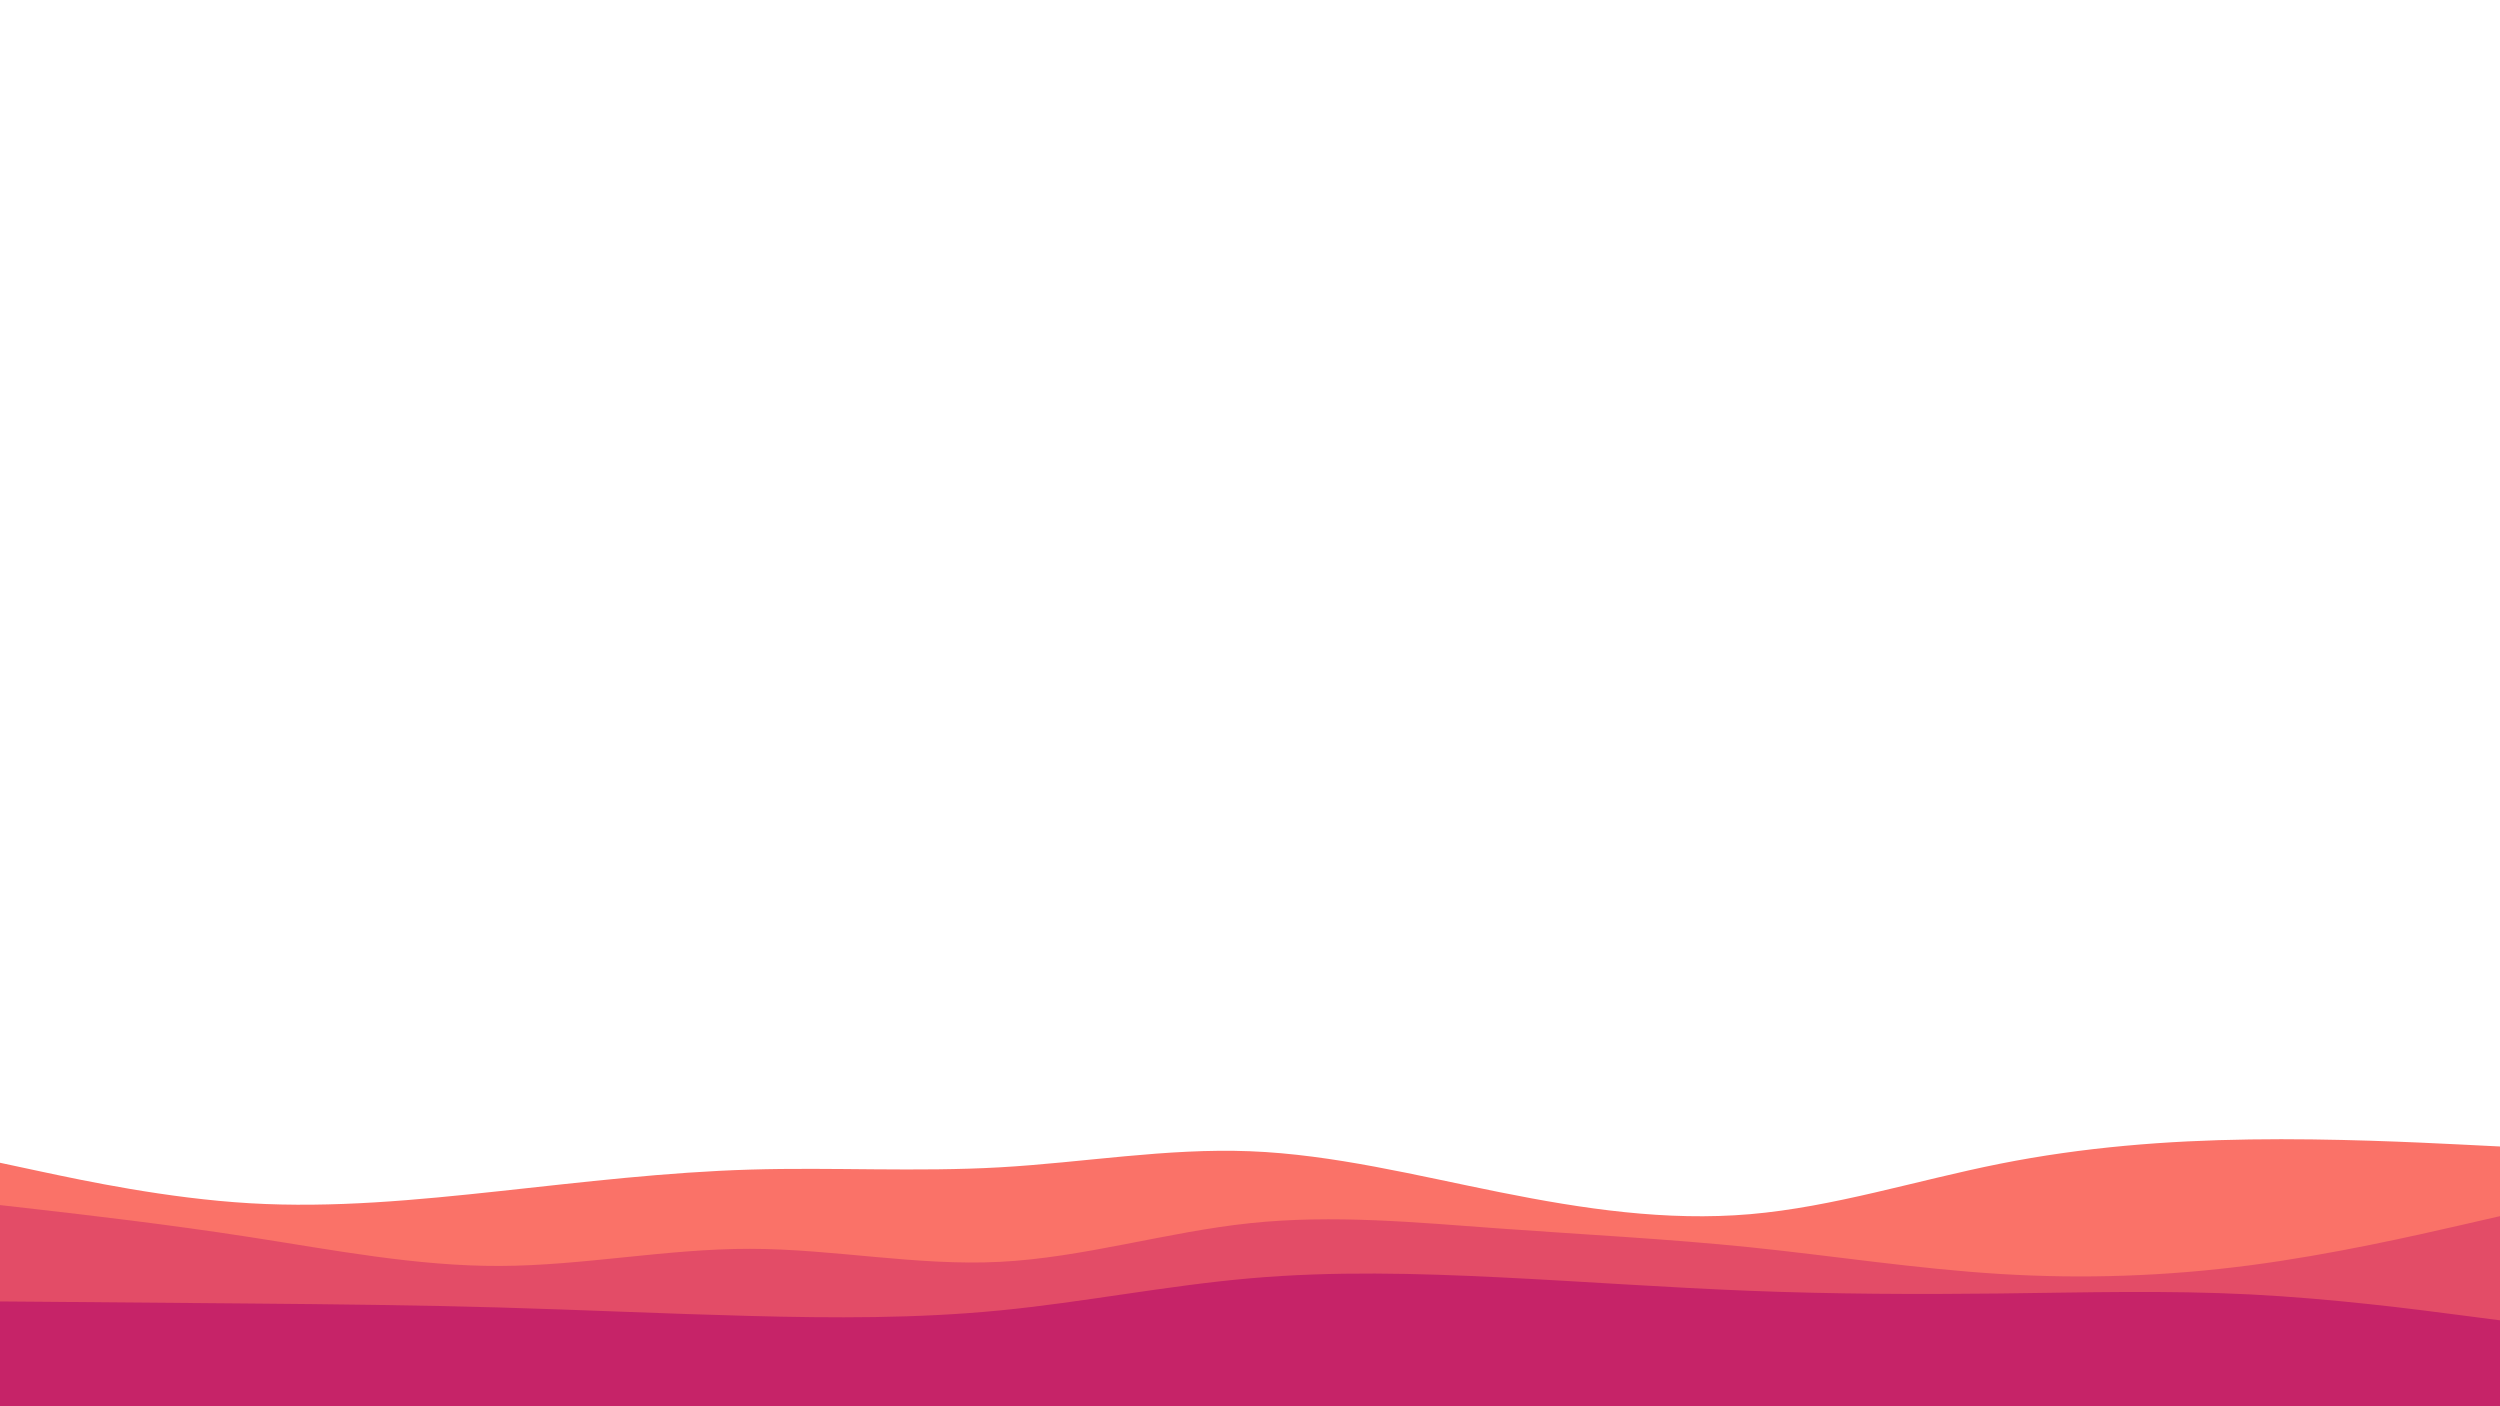 <svg id="visual" viewBox="0 0 3840 2160" width="3840" height="2160" xmlns="http://www.w3.org/2000/svg" xmlns:xlink="http://www.w3.org/1999/xlink" version="1.1"><path d="M0 1786L64 1799.7C128 1813.3 256 1840.7 384 1848.2C512 1855.7 640 1843.3 768 1829.5C896 1815.7 1024 1800.3 1152 1796.5C1280 1792.7 1408 1800.3 1536 1793C1664 1785.7 1792 1763.3 1920 1768.3C2048 1773.3 2176 1805.7 2304 1831.3C2432 1857 2560 1876 2688 1865C2816 1854 2944 1813 3072 1787.5C3200 1762 3328 1752 3456 1750.2C3584 1748.3 3712 1754.7 3776 1757.8L3840 1761L3840 2161L3776 2161C3712 2161 3584 2161 3456 2161C3328 2161 3200 2161 3072 2161C2944 2161 2816 2161 2688 2161C2560 2161 2432 2161 2304 2161C2176 2161 2048 2161 1920 2161C1792 2161 1664 2161 1536 2161C1408 2161 1280 2161 1152 2161C1024 2161 896 2161 768 2161C640 2161 512 2161 384 2161C256 2161 128 2161 64 2161L0 2161Z" fill="#fa7268"></path><path d="M0 1851L64 1858.3C128 1865.7 256 1880.3 384 1900.2C512 1920 640 1945 768 1944.5C896 1944 1024 1918 1152 1918.2C1280 1918.3 1408 1944.7 1536 1938.2C1664 1931.7 1792 1892.3 1920 1878.8C2048 1865.3 2176 1877.7 2304 1887C2432 1896.3 2560 1902.7 2688 1915.8C2816 1929 2944 1949 3072 1956.8C3200 1964.7 3328 1960.3 3456 1943.5C3584 1926.7 3712 1897.3 3776 1882.7L3840 1868L3840 2161L3776 2161C3712 2161 3584 2161 3456 2161C3328 2161 3200 2161 3072 2161C2944 2161 2816 2161 2688 2161C2560 2161 2432 2161 2304 2161C2176 2161 2048 2161 1920 2161C1792 2161 1664 2161 1536 2161C1408 2161 1280 2161 1152 2161C1024 2161 896 2161 768 2161C640 2161 512 2161 384 2161C256 2161 128 2161 64 2161L0 2161Z" fill="#e34c67"></path><path d="M0 1999L64 1999.5C128 2000 256 2001 384 2002.2C512 2003.3 640 2004.7 768 2008.3C896 2012 1024 2018 1152 2021.3C1280 2024.7 1408 2025.3 1536 2012.8C1664 2000.3 1792 1974.7 1920 1963.5C2048 1952.3 2176 1955.7 2304 1962C2432 1968.3 2560 1977.7 2688 1982.7C2816 1987.7 2944 1988.3 3072 1986.8C3200 1985.3 3328 1981.7 3456 1988.2C3584 1994.7 3712 2011.3 3776 2019.7L3840 2028L3840 2161L3776 2161C3712 2161 3584 2161 3456 2161C3328 2161 3200 2161 3072 2161C2944 2161 2816 2161 2688 2161C2560 2161 2432 2161 2304 2161C2176 2161 2048 2161 1920 2161C1792 2161 1664 2161 1536 2161C1408 2161 1280 2161 1152 2161C1024 2161 896 2161 768 2161C640 2161 512 2161 384 2161C256 2161 128 2161 64 2161L0 2161Z" fill="#c62368"></path></svg>